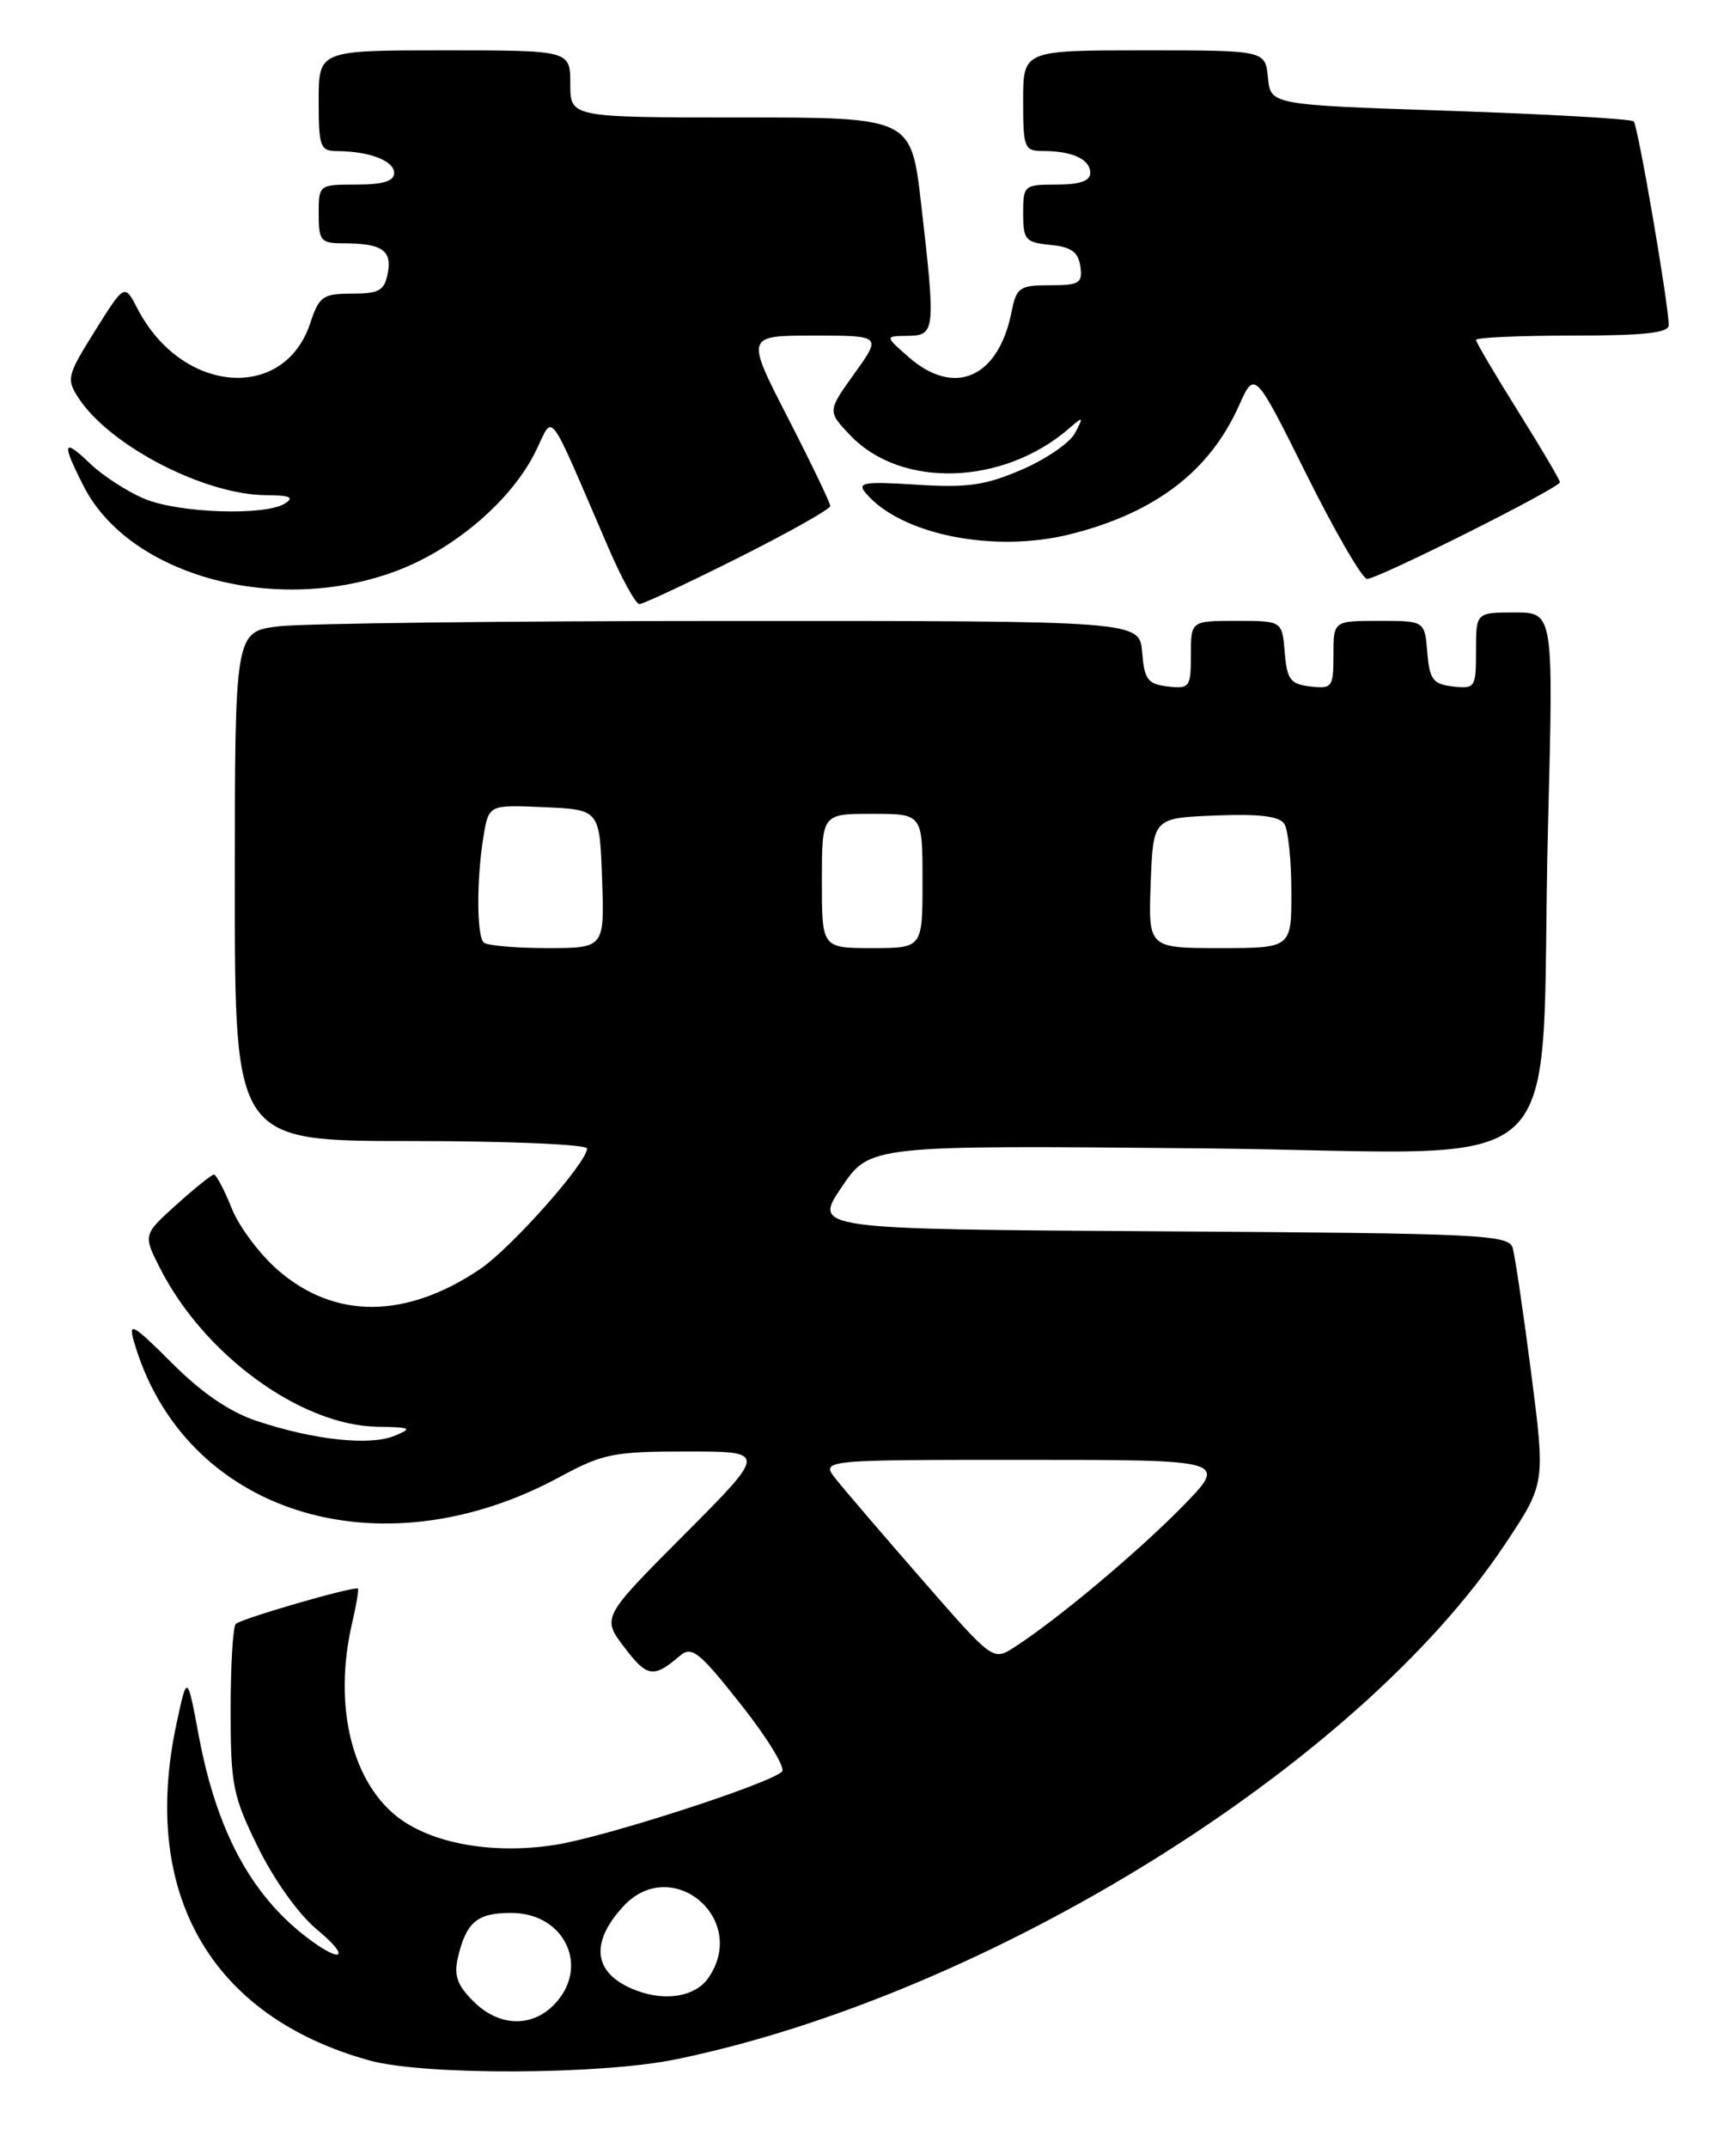 <?xml version="1.0" encoding="UTF-8" standalone="no"?>
<!DOCTYPE svg PUBLIC "-//W3C//DTD SVG 1.1//EN" "http://www.w3.org/Graphics/SVG/1.1/DTD/svg11.dtd" >
<svg xmlns="http://www.w3.org/2000/svg" xmlns:xlink="http://www.w3.org/1999/xlink" version="1.1" viewBox="0 0 207 256">
 <g >
 <path fill="currentColor"
d=" M 80.65 245.44 C 117.88 237.75 161.99 210.34 179.49 184.01 C 184.27 176.82 184.27 176.82 182.58 163.66 C 181.64 156.42 180.65 149.72 180.38 148.76 C 179.91 147.15 176.81 147.00 138.42 146.76 C 96.97 146.50 96.97 146.50 100.35 141.50 C 103.73 136.50 103.73 136.50 143.25 136.87 C 188.82 137.30 183.47 142.30 184.59 98.25 C 185.24 73.00 185.24 73.00 180.62 73.00 C 176.00 73.00 176.00 73.00 176.00 77.57 C 176.00 81.96 175.89 82.12 173.25 81.82 C 170.86 81.54 170.46 81.01 170.19 77.75 C 169.88 74.00 169.88 74.00 164.44 74.00 C 159.00 74.00 159.00 74.00 159.00 78.07 C 159.00 81.91 158.85 82.12 156.25 81.82 C 153.86 81.54 153.46 81.01 153.19 77.75 C 152.88 74.00 152.88 74.00 147.44 74.00 C 142.00 74.00 142.00 74.00 142.00 78.07 C 142.00 81.91 141.85 82.12 139.25 81.82 C 136.86 81.54 136.46 81.01 136.19 77.75 C 135.88 74.00 135.88 74.00 87.19 74.01 C 60.41 74.01 36.14 74.30 33.25 74.65 C 28.00 75.28 28.00 75.28 28.00 105.64 C 28.00 136.00 28.00 136.00 49.00 136.00 C 60.55 136.00 70.00 136.40 70.00 136.89 C 70.00 138.57 60.94 148.77 57.23 151.27 C 48.44 157.19 40.01 157.27 33.25 151.48 C 31.04 149.59 28.51 146.24 27.63 144.02 C 26.74 141.81 25.79 140.00 25.51 140.00 C 25.23 140.00 23.22 141.62 21.03 143.59 C 17.05 147.18 17.05 147.18 19.12 151.23 C 24.36 161.51 35.90 169.91 45.00 170.05 C 49.05 170.12 49.25 170.23 47.00 171.15 C 44.06 172.34 37.45 171.63 30.66 169.38 C 27.41 168.31 24.08 166.04 20.50 162.46 C 15.87 157.83 15.28 157.49 15.96 159.85 C 21.82 180.29 45.15 187.73 66.74 176.04 C 71.88 173.26 73.16 173.00 81.91 173.00 C 91.46 173.00 91.46 173.00 81.60 182.90 C 71.74 192.79 71.74 192.79 74.48 196.39 C 77.18 199.93 77.93 200.04 81.09 197.34 C 82.48 196.15 83.38 196.87 88.36 203.17 C 91.49 207.12 93.68 210.72 93.25 211.15 C 91.80 212.60 72.30 218.91 66.30 219.87 C 59.16 221.02 52.02 219.86 47.81 216.87 C 42.01 212.73 39.68 203.42 41.97 193.53 C 42.48 191.34 42.80 189.46 42.68 189.35 C 42.32 188.99 28.75 192.92 28.11 193.56 C 27.77 193.90 27.50 198.53 27.50 203.86 C 27.50 212.80 27.76 214.07 30.80 220.24 C 32.68 224.07 35.66 228.23 37.77 229.96 C 41.99 233.44 40.75 234.15 36.38 230.76 C 29.84 225.67 25.82 218.11 23.71 206.93 C 22.32 199.50 22.32 199.50 21.04 205.47 C 16.73 225.67 25.11 240.31 44.00 245.57 C 50.53 247.39 71.57 247.31 80.65 245.44 Z  M 88.02 66.49 C 94.06 63.46 99.00 60.68 99.00 60.31 C 99.00 59.94 96.73 55.22 93.96 49.82 C 88.91 40.00 88.91 40.00 97.02 40.00 C 105.12 40.00 105.12 40.00 101.89 44.51 C 98.65 49.02 98.65 49.02 101.42 51.92 C 107.46 58.23 119.57 57.86 127.40 51.13 C 129.19 49.58 129.23 49.61 128.19 51.61 C 127.58 52.77 124.72 54.74 121.83 55.98 C 117.48 57.85 115.33 58.16 109.29 57.77 C 103.07 57.37 102.18 57.51 103.19 58.72 C 107.35 63.74 118.61 65.99 127.80 63.63 C 137.83 61.06 144.25 56.14 147.74 48.33 C 149.61 44.15 149.61 44.15 155.80 56.58 C 159.20 63.41 162.45 69.00 163.01 69.00 C 164.33 69.00 186.00 58.14 186.00 57.48 C 186.00 57.20 183.75 53.39 181.00 49.00 C 178.25 44.61 176.00 40.79 176.00 40.51 C 176.00 40.23 181.18 40.00 187.50 40.00 C 196.04 40.00 198.99 39.68 198.98 38.75 C 198.93 36.05 195.31 14.97 194.80 14.47 C 194.50 14.17 184.64 13.61 172.88 13.21 C 151.50 12.50 151.50 12.50 151.19 9.25 C 150.87 6.00 150.87 6.00 136.44 6.00 C 122.00 6.00 122.00 6.00 122.00 12.00 C 122.00 17.68 122.13 18.00 124.42 18.00 C 127.87 18.00 130.00 18.99 130.00 20.61 C 130.00 21.57 128.75 22.00 126.00 22.00 C 122.11 22.00 122.00 22.09 122.00 25.44 C 122.00 28.58 122.27 28.90 125.25 29.19 C 127.74 29.43 128.57 30.03 128.82 31.75 C 129.10 33.76 128.71 34.00 125.19 34.00 C 121.56 34.00 121.20 34.25 120.61 37.20 C 119.04 45.07 113.78 47.35 108.31 42.53 C 105.50 40.06 105.50 40.06 108.25 40.03 C 111.53 39.99 111.58 39.44 109.83 24.25 C 108.64 14.00 108.64 14.00 88.32 14.00 C 68.00 14.00 68.00 14.00 68.00 10.00 C 68.00 6.00 68.00 6.00 53.00 6.00 C 38.00 6.00 38.00 6.00 38.00 12.00 C 38.00 17.55 38.17 18.00 40.25 18.01 C 44.07 18.04 47.00 19.17 47.00 20.62 C 47.00 21.59 45.66 22.00 42.50 22.00 C 38.02 22.00 38.00 22.02 38.00 25.50 C 38.00 28.70 38.25 29.00 40.92 29.00 C 45.52 29.00 46.76 29.82 46.24 32.55 C 45.84 34.64 45.21 35.00 41.96 35.00 C 38.50 35.00 38.05 35.32 37.00 38.50 C 33.88 47.96 21.64 46.94 16.39 36.78 C 14.85 33.81 14.85 33.81 11.33 39.43 C 7.99 44.77 7.89 45.18 9.38 47.46 C 13.11 53.15 24.41 58.99 31.76 59.02 C 34.54 59.03 35.12 59.28 34.00 60.00 C 31.66 61.51 21.34 61.17 17.22 59.45 C 15.17 58.59 12.26 56.71 10.75 55.26 C 7.49 52.13 7.31 52.73 9.98 57.96 C 15.46 68.70 33.14 73.44 47.42 67.99 C 54.30 65.36 61.00 59.60 63.84 53.86 C 66.09 49.32 65.08 48.01 72.53 65.25 C 74.13 68.96 75.80 72.00 76.24 72.00 C 76.68 72.00 81.98 69.52 88.02 66.49 Z  M 56.43 238.52 C 54.50 236.59 54.10 235.43 54.61 233.27 C 55.62 229.06 56.90 228.00 60.97 228.00 C 67.42 228.00 70.42 234.58 66.00 239.00 C 63.29 241.71 59.43 241.52 56.43 238.52 Z  M 76.00 237.29 C 70.81 235.38 70.19 231.73 74.29 227.25 C 80.07 220.93 89.37 228.74 84.44 235.78 C 82.93 237.94 79.46 238.56 76.00 237.29 Z  M 109.95 188.28 C 105.30 182.95 100.68 177.56 99.68 176.30 C 97.85 174.00 97.85 174.00 122.14 174.00 C 146.43 174.00 146.43 174.00 140.97 179.58 C 135.60 185.05 125.99 193.10 120.95 196.33 C 118.40 197.97 118.40 197.97 109.95 188.28 Z  M 57.67 112.33 C 56.83 111.50 56.82 104.71 57.65 99.71 C 58.28 95.91 58.28 95.91 64.89 96.21 C 71.50 96.50 71.50 96.50 71.79 104.75 C 72.08 113.00 72.08 113.00 65.21 113.00 C 61.43 113.00 58.03 112.70 57.67 112.33 Z  M 98.00 105.00 C 98.00 97.00 98.00 97.00 104.00 97.00 C 110.00 97.00 110.00 97.00 110.00 105.00 C 110.00 113.00 110.00 113.00 104.00 113.00 C 98.00 113.00 98.00 113.00 98.00 105.00 Z  M 137.21 105.25 C 137.50 97.50 137.50 97.50 144.91 97.20 C 150.17 96.99 152.56 97.28 153.15 98.20 C 153.60 98.92 153.98 102.54 153.98 106.25 C 154.00 113.00 154.00 113.00 145.46 113.00 C 136.92 113.00 136.92 113.00 137.21 105.25 Z "/>
</g>
</svg>